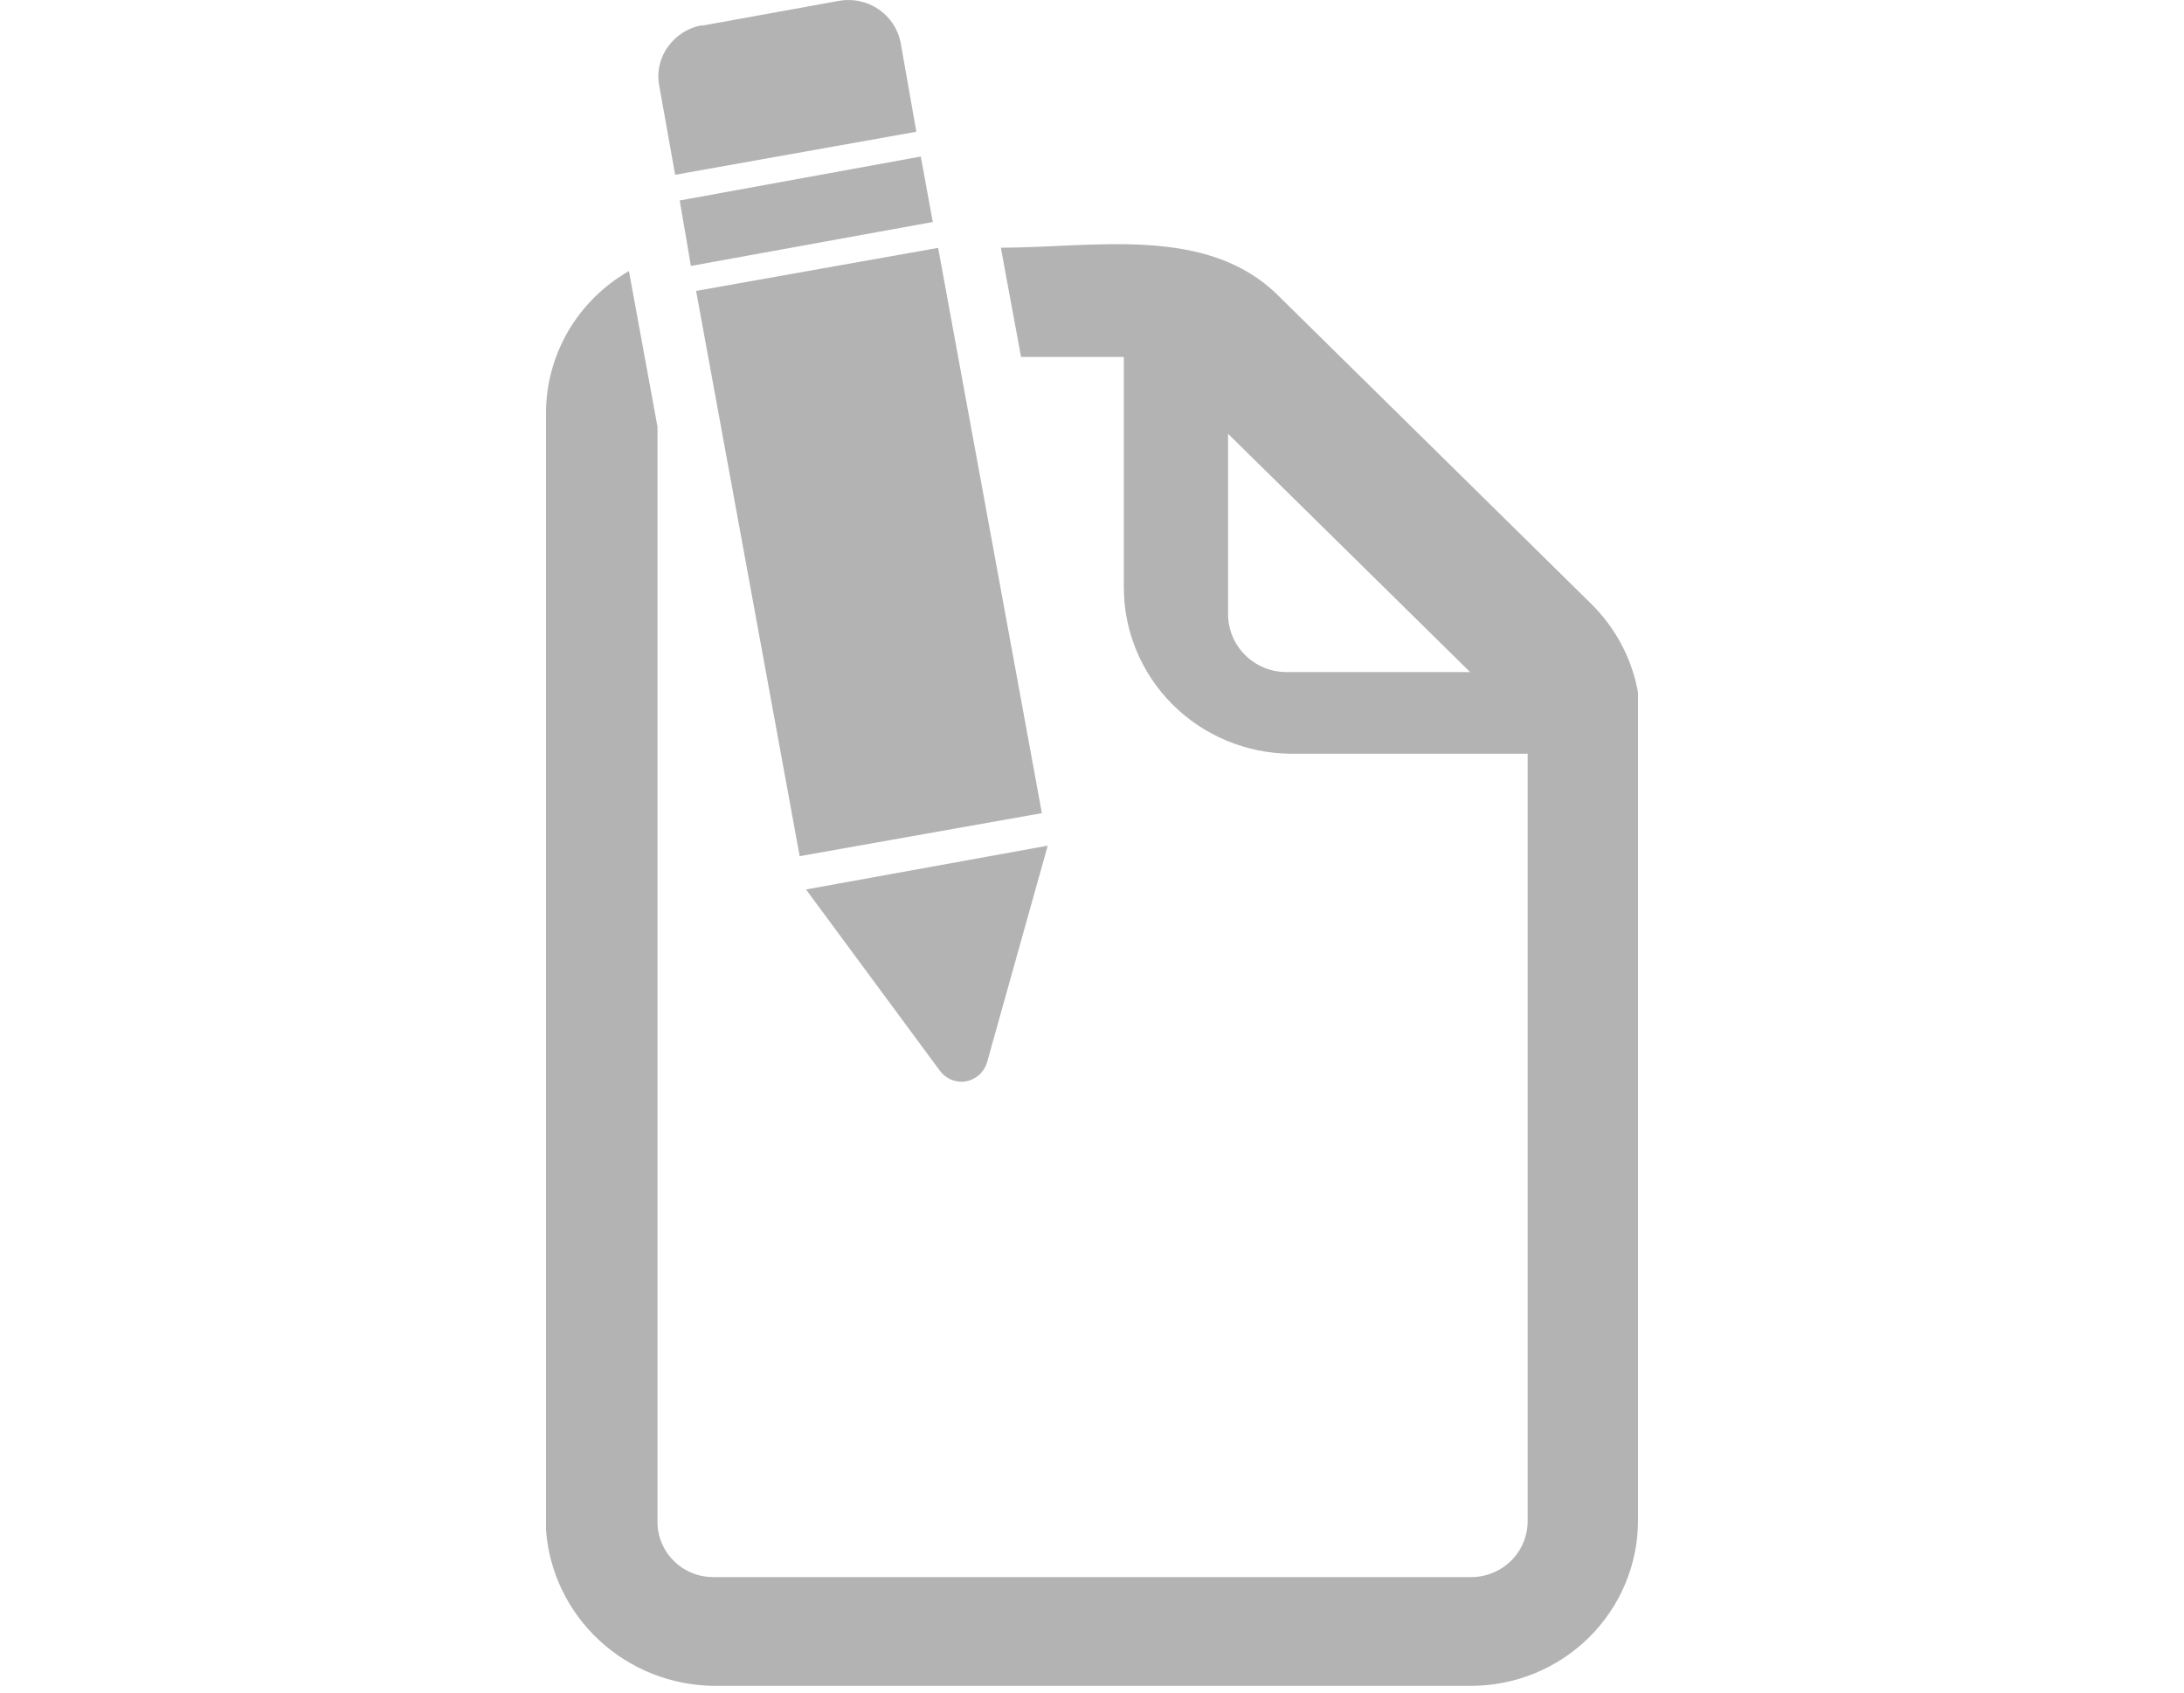 <svg width="40" height="31" viewBox="0 0 40 31" fill="none" xmlns="http://www.w3.org/2000/svg">
<g clip-path="url(#clip0)">
<rect width="40" height="30.877"/>
<path fill-rule="evenodd" clip-rule="evenodd" d="M29.986 12.609C29.865 12.017 29.568 11.475 29.134 11.051L23.416 5.419C22.111 4.115 20.038 4.537 18.331 4.537L18.412 4.979L18.701 6.538H20.583V10.745C20.579 11.553 20.9 12.328 21.474 12.902C22.049 13.476 22.831 13.801 23.647 13.805H27.979V27.86C27.979 27.995 27.952 28.129 27.9 28.253C27.848 28.378 27.771 28.491 27.675 28.587C27.578 28.682 27.463 28.757 27.337 28.808C27.211 28.86 27.076 28.886 26.939 28.885H13.078C12.942 28.887 12.806 28.862 12.679 28.811C12.553 28.76 12.438 28.685 12.341 28.589C12.244 28.494 12.168 28.38 12.117 28.255C12.065 28.129 12.04 27.995 12.042 27.86V7.817L11.519 4.965C11.057 5.229 10.674 5.608 10.407 6.064C10.141 6.521 10 7.038 10 7.565V28.023C10.057 28.794 10.405 29.515 10.976 30.044C11.546 30.573 12.296 30.87 13.078 30.877H26.939C27.749 30.877 28.526 30.559 29.1 29.993C29.673 29.428 29.997 28.661 30 27.86V12.686L29.986 12.609ZM18.077 19.46C18.051 19.547 18.002 19.625 17.934 19.686C17.866 19.747 17.783 19.788 17.693 19.805C17.603 19.821 17.511 19.811 17.427 19.777C17.343 19.743 17.27 19.687 17.216 19.614L14.762 16.291L19.189 15.489L18.077 19.46ZM19.082 14.893L14.646 15.681L12.749 5.328L17.182 4.54L19.082 14.893ZM16.864 2.867L12.449 3.672L12.654 4.871L17.084 4.066L16.864 2.867ZM12.847 0.472L15.362 0.016C15.614 -0.03 15.874 0.024 16.085 0.166C16.297 0.308 16.444 0.527 16.494 0.775L16.783 2.413L12.365 3.201L12.076 1.58C12.05 1.455 12.051 1.326 12.079 1.201C12.106 1.076 12.159 0.958 12.235 0.855C12.382 0.647 12.607 0.506 12.859 0.461L12.847 0.472ZM22.492 7.945L26.925 12.309H23.561C23.277 12.309 23.006 12.197 22.806 11.999C22.606 11.801 22.493 11.533 22.492 11.253V7.945Z" fill="#B3B3B3"/>
</g>
<defs>
<clipPath id="clip0">
<rect width="40" height="30.877" />
</clipPath>
</defs>
</svg>
